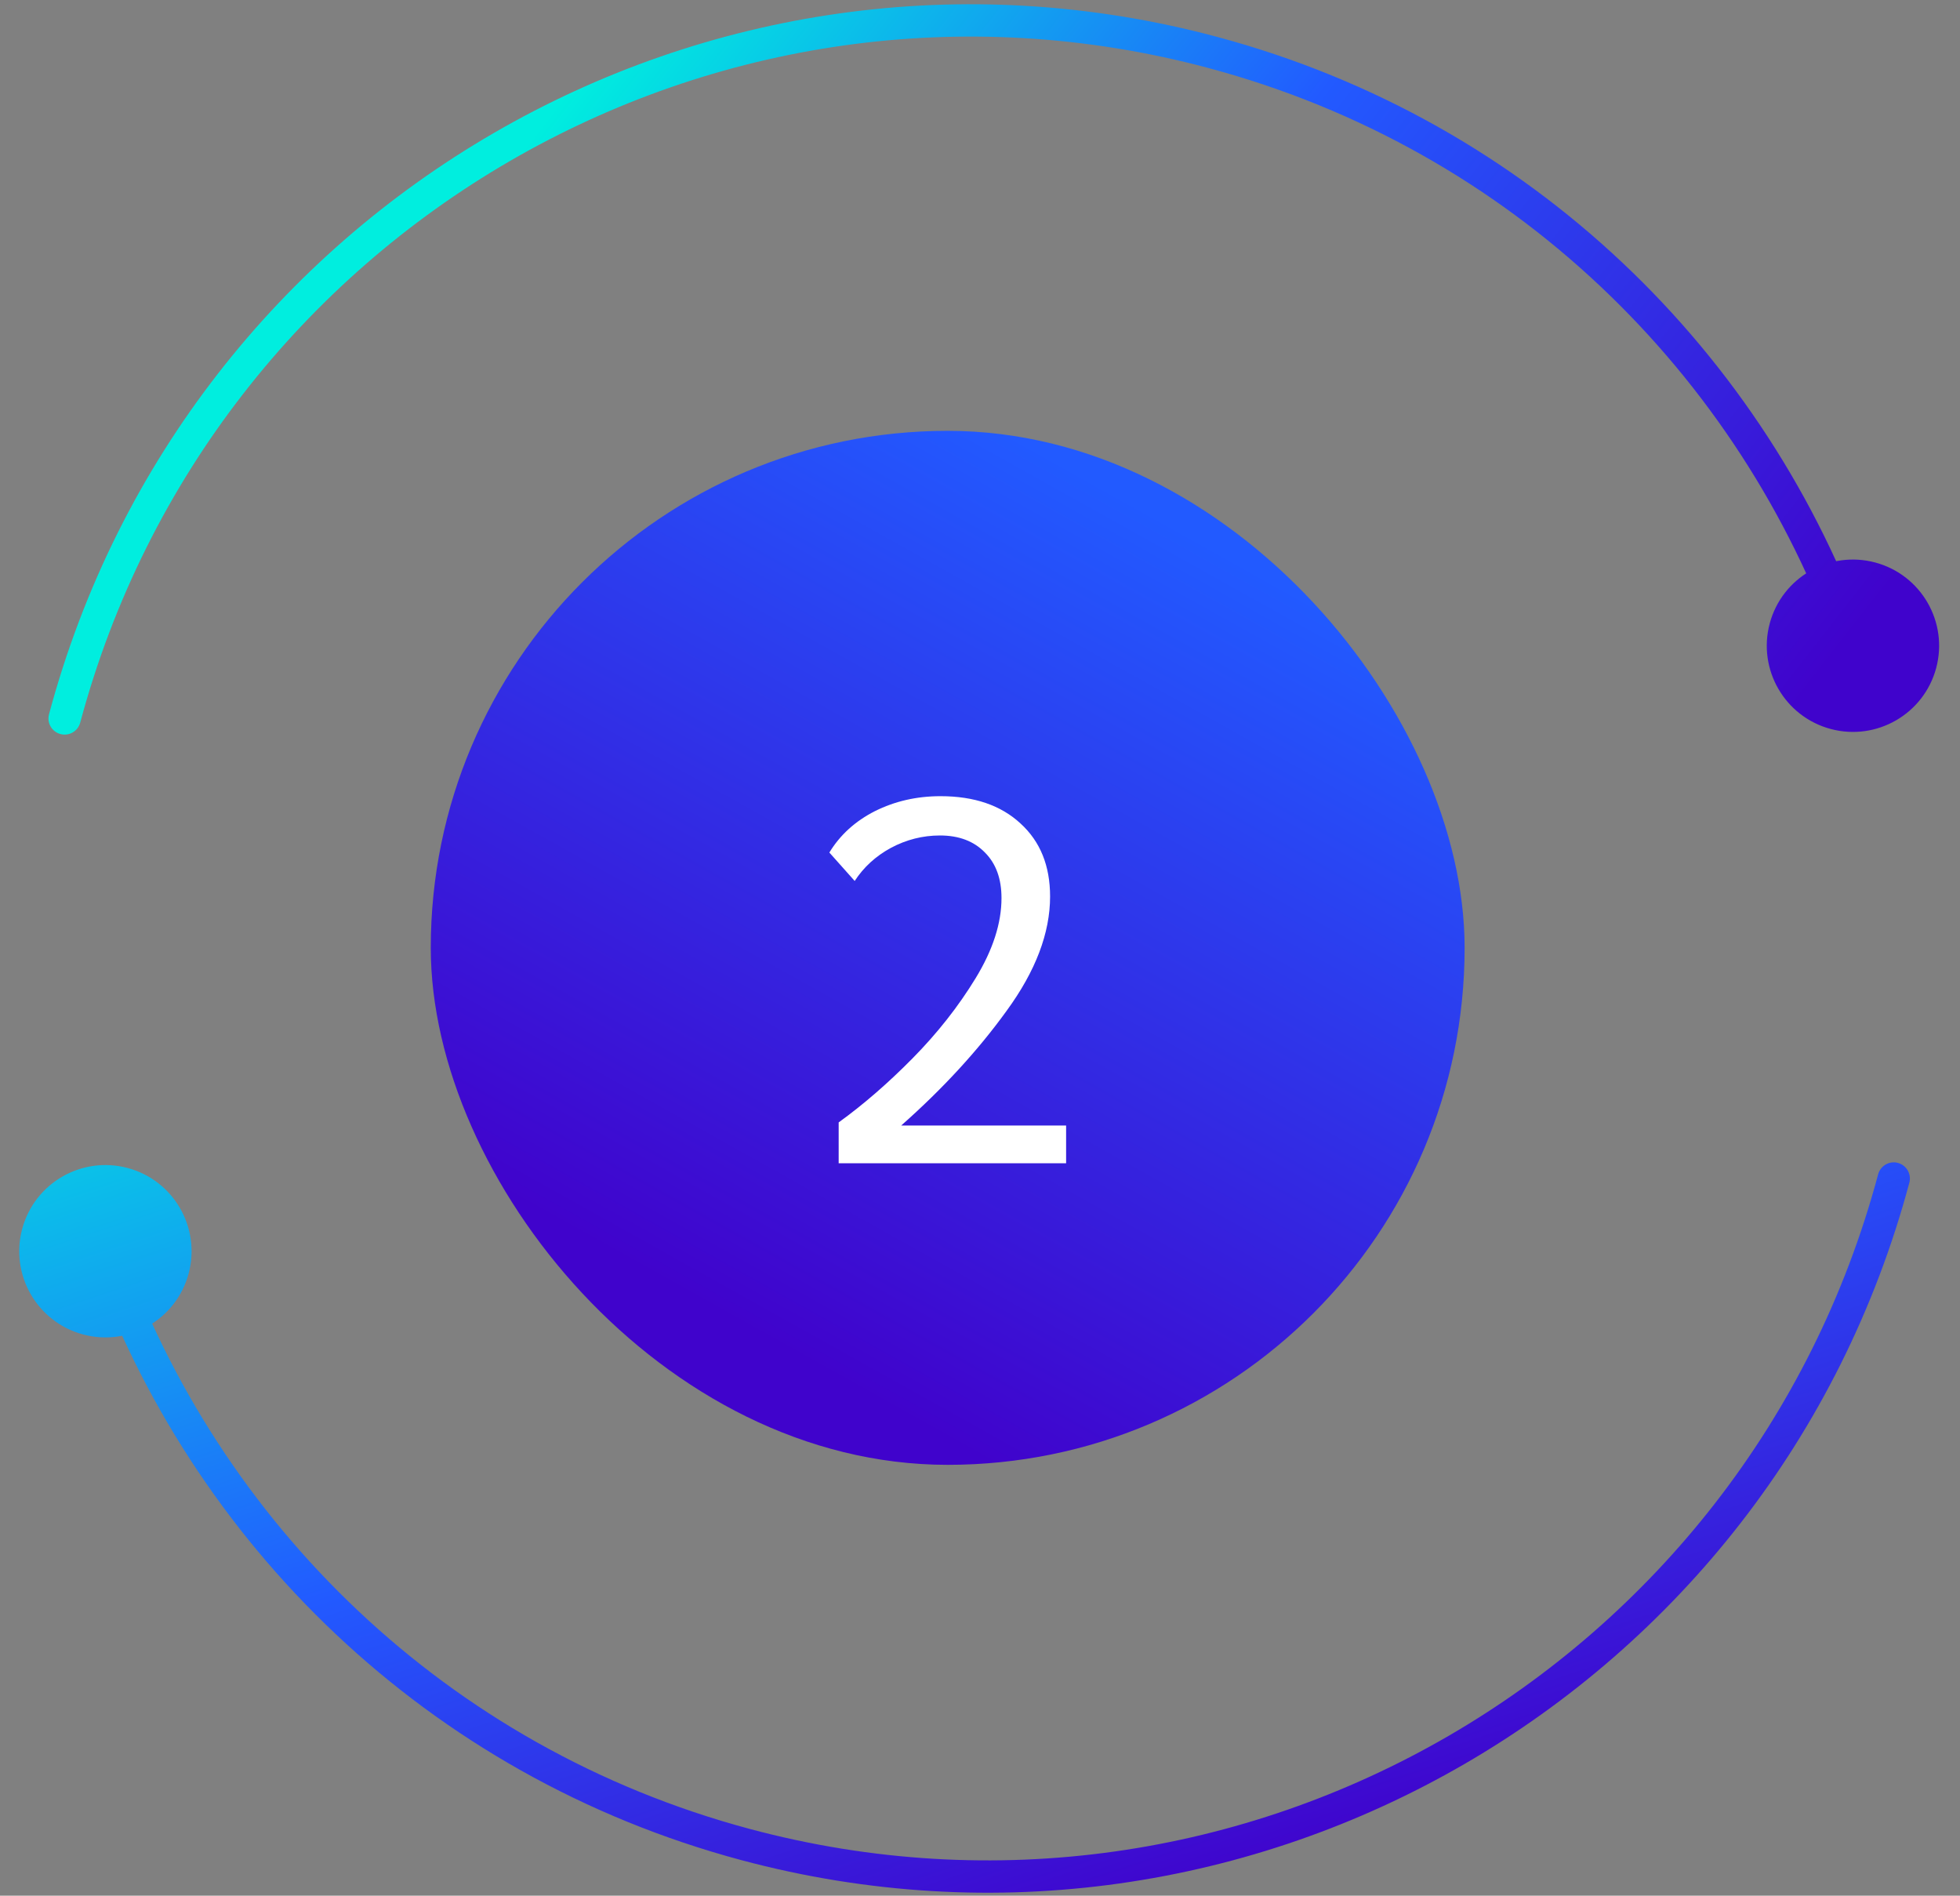<svg width="91" height="88" viewBox="0 0 91 88" fill="none" xmlns="http://www.w3.org/2000/svg">
<rect x="0" y="0" width="91" height="88" fill="#808080" stroke="none"/>
<rect x="20" y="20" width="48" height="48" rx="24" fill="url(#paint0_linear_113_97005)"/>
<path d="M38.938 52.104C40.09 51.272 41.234 50.28 42.37 49.128C43.522 47.96 44.498 46.72 45.298 45.408C46.098 44.096 46.498 42.856 46.498 41.688C46.498 40.792 46.242 40.088 45.73 39.576C45.218 39.048 44.522 38.784 43.642 38.784C42.842 38.784 42.082 38.976 41.362 39.36C40.658 39.744 40.098 40.256 39.682 40.896L38.506 39.576C39.002 38.76 39.706 38.12 40.618 37.656C41.546 37.192 42.562 36.96 43.666 36.96C45.234 36.96 46.474 37.384 47.386 38.232C48.298 39.064 48.754 40.192 48.754 41.616C48.754 43.312 48.082 45.08 46.738 46.92C45.41 48.76 43.778 50.536 41.842 52.248H49.498V54H38.938V52.104Z" fill="white"/>
<path d="M2.276 33.157C2.168 33.557 2.406 33.969 2.806 34.076C3.206 34.183 3.617 33.946 3.724 33.546L2.276 33.157ZM84.995 33.84C87.129 34.411 89.322 33.145 89.894 31.011C90.465 28.877 89.199 26.684 87.065 26.112C84.931 25.541 82.738 26.807 82.166 28.941C81.594 31.075 82.861 33.268 84.995 33.84ZM3.724 33.546C9.859 10.652 33.318 -2.949 56.117 3.16L56.505 1.711C32.901 -4.614 8.623 9.468 2.276 33.157L3.724 33.546ZM56.117 3.16C70.227 6.941 80.781 17.384 85.323 30.226L86.737 29.726C82.038 16.44 71.114 5.625 56.505 1.711L56.117 3.16Z" fill="url(#paint1_linear_113_97005)"/>
<path d="M88.648 54.903C88.755 54.503 88.518 54.092 88.118 53.984C87.718 53.877 87.307 54.115 87.199 54.515L88.648 54.903ZM5.929 54.221C3.795 53.649 1.602 54.916 1.03 57.049C0.458 59.183 1.725 61.377 3.859 61.948C5.992 62.52 8.186 61.254 8.758 59.12C9.329 56.986 8.063 54.793 5.929 54.221ZM87.199 54.515C81.065 77.409 57.606 91.01 34.807 84.901L34.419 86.35C58.023 92.674 82.301 78.592 88.648 54.903L87.199 54.515ZM34.807 84.901C20.697 81.12 10.143 70.676 5.601 57.834L4.187 58.335C8.886 71.621 19.81 82.435 34.419 86.35L34.807 84.901Z" fill="url(#paint2_linear_113_97005)"/>
<defs>
<linearGradient id="paint0_linear_113_97005" x1="51.131" y1="22.455" x2="28.31" y2="63.326" gradientUnits="userSpaceOnUse">
<stop stop-color="#225AFF"/>
<stop offset="0.903" stop-color="#4003CC"/>
</linearGradient>
<linearGradient id="paint1_linear_113_97005" x1="3" y1="34.178" x2="52.22" y2="72.633" gradientUnits="userSpaceOnUse">
<stop stop-color="#00EEDF"/>
<stop offset="0.442" stop-color="#225AFF"/>
<stop offset="1" stop-color="#4003CC"/>
</linearGradient>
<linearGradient id="paint2_linear_113_97005" x1="76.675" y1="81.011" x2="58.538" y2="25.87" gradientUnits="userSpaceOnUse">
<stop offset="0.001" stop-color="#4003CC"/>
<stop offset="0.442" stop-color="#225AFF"/>
<stop offset="1" stop-color="#00EEDF"/>
</linearGradient>
</defs>
</svg>
